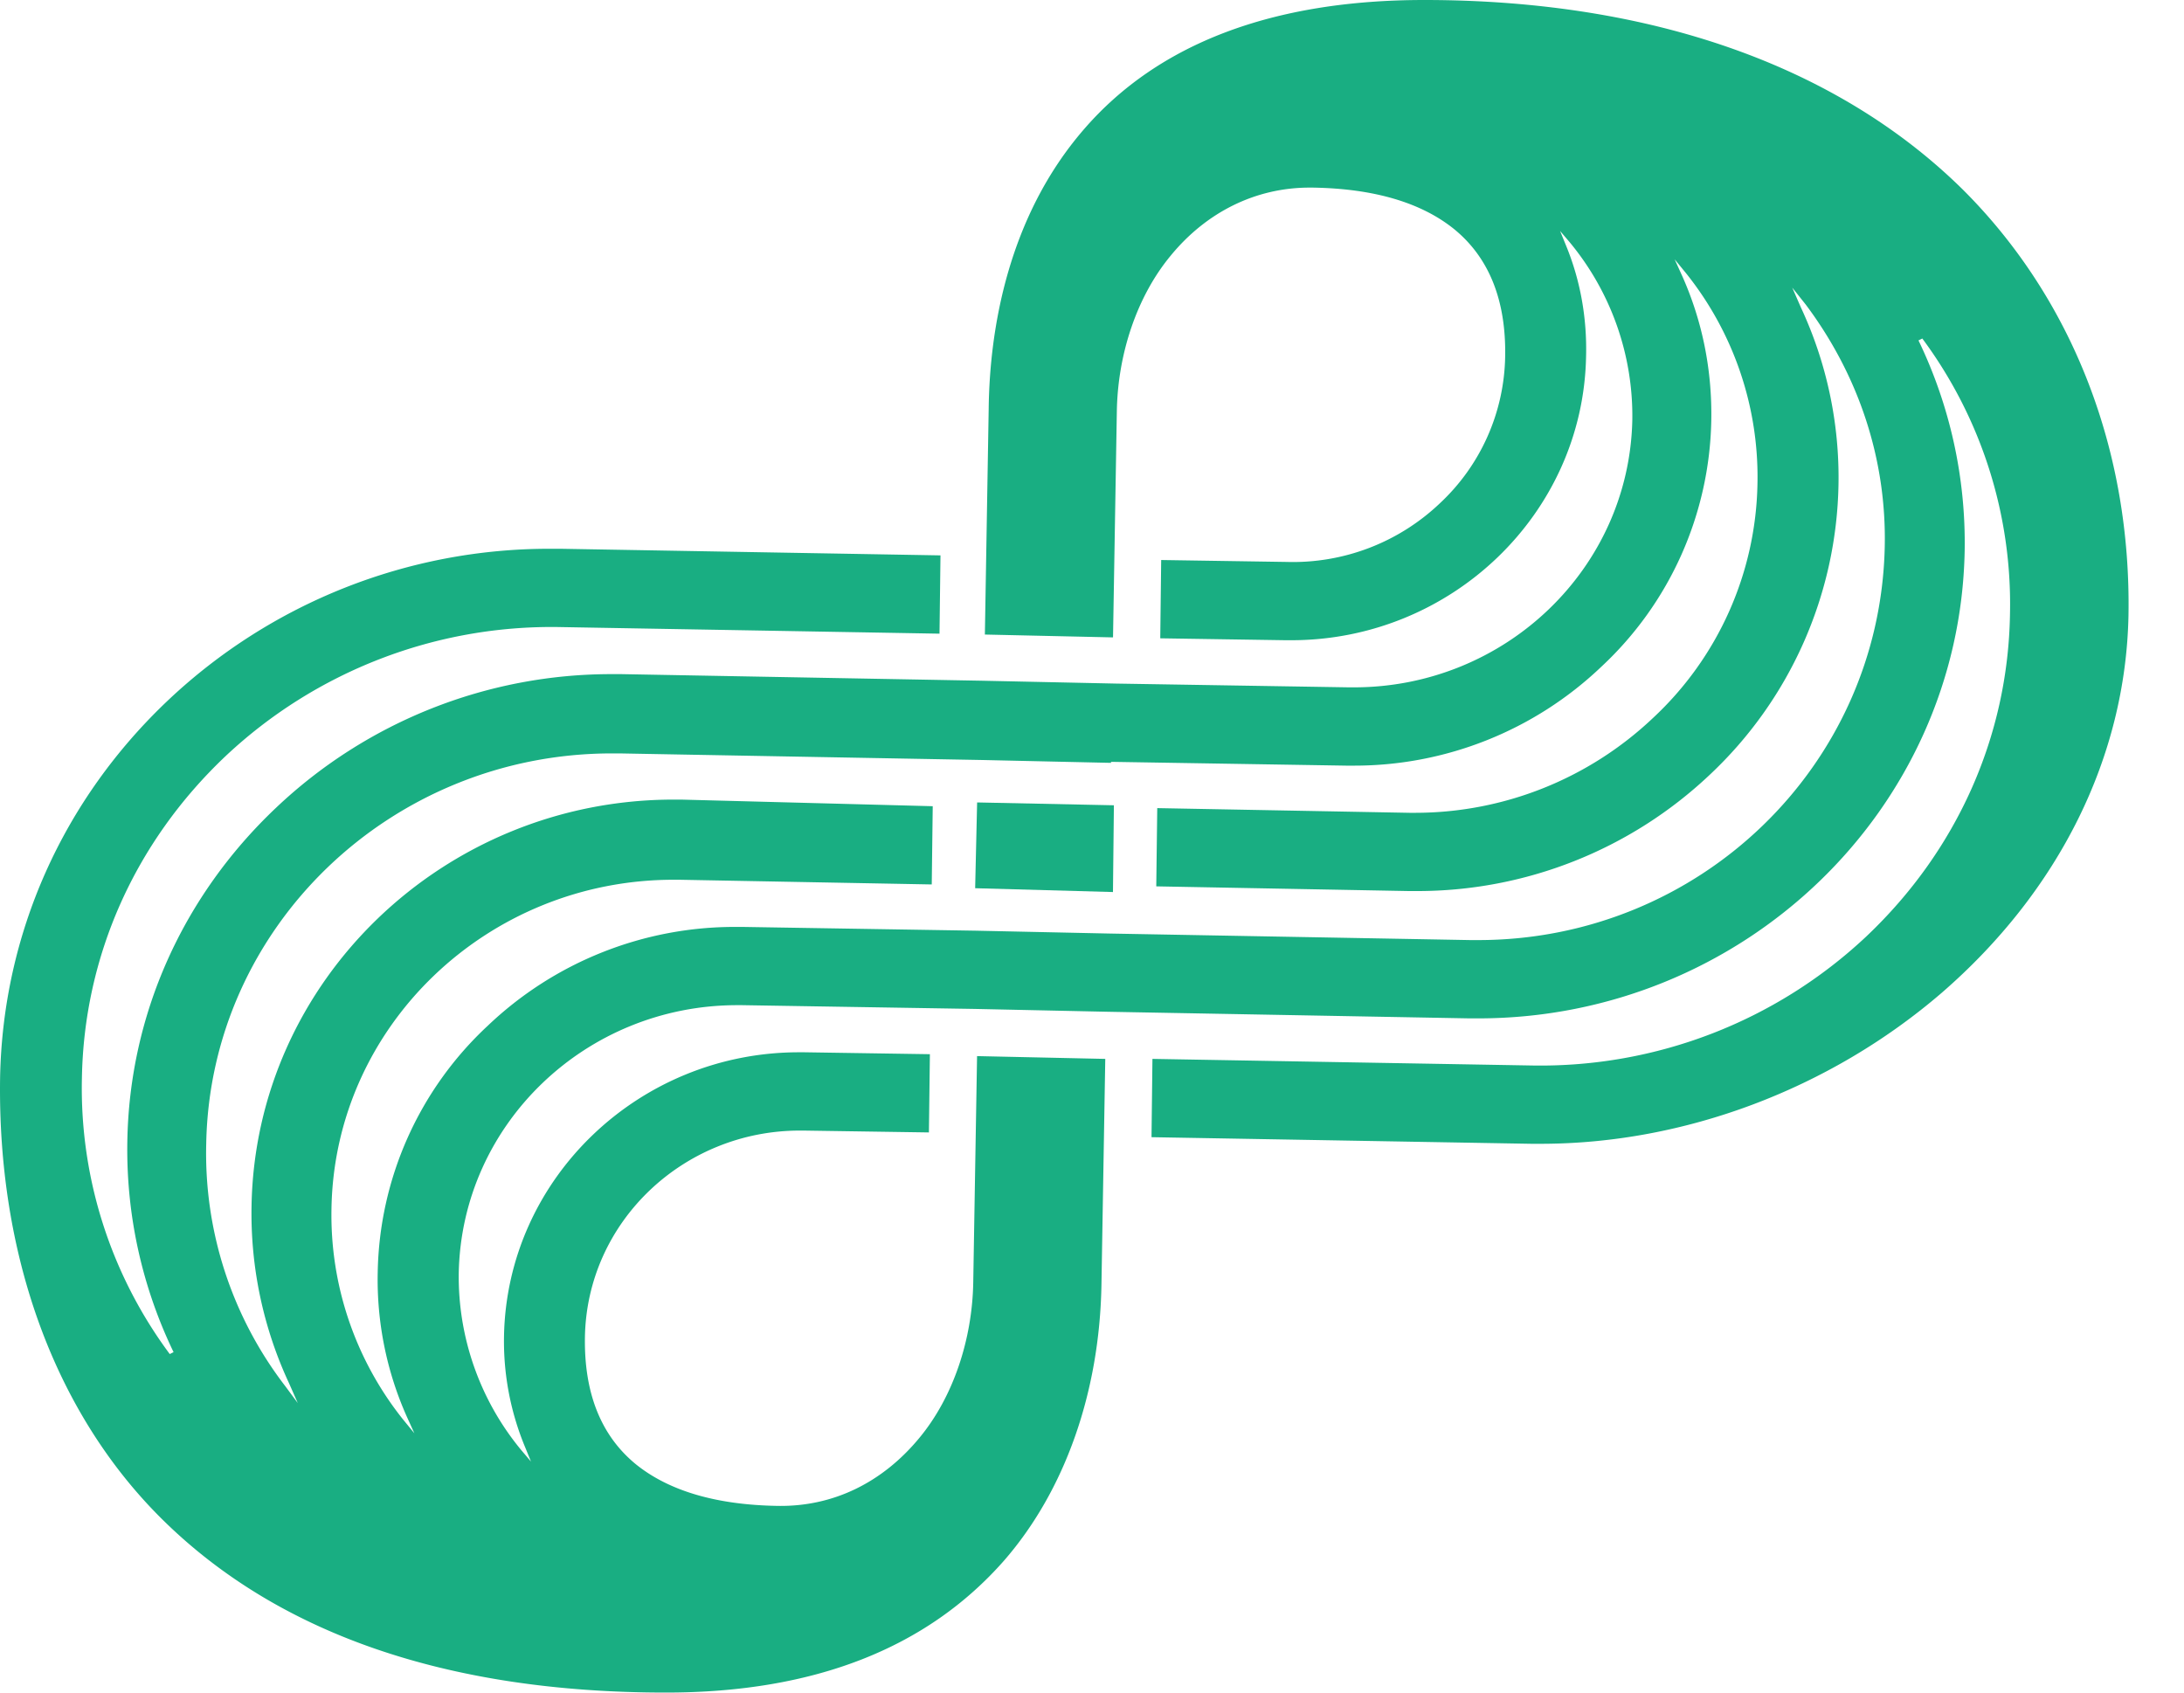 <svg width="40" height="31" fill="#19AE82" xmlns="http://www.w3.org/2000/svg"><path d="M20.384 16.338l-2.524-.07.036-1.571 2.505.052-.017 1.589z"></path><path clip-rule="evenodd" d="M26.084 0c4.164 0 7.57 1.209 9.864 3.471 2.012 2.004 3.088 4.784 3.035 7.806-.052 2.591-1.27 5.043-3.423 6.909-2.047 1.761-4.712 2.763-7.341 2.763h-.177l-6.952-.121.017-1.434 6.953.121a8.716 8.716 0 006.124-2.366c1.658-1.571 2.594-3.661 2.629-5.906A8.162 8.162 0 0035.207 6.2l-.07.035a8.534 8.534 0 01.846 3.85c-.088 4.767-4.076 8.567-8.911 8.567h-.159l-6.617-.121-2.436-.052-4.27-.069h-.088c-2.77 0-5.047 2.176-5.1 4.905a4.983 4.983 0 001.147 3.247l.176.207-.106-.26a5.052 5.052 0 01-.388-2.037c.053-2.884 2.47-5.199 5.4-5.199h.106l2.294.035-.018 1.433-2.294-.034h-.07c-2.136 0-3.9 1.675-3.936 3.782-.017 1.036.3 1.813.936 2.332.6.483 1.464.742 2.594.76 1.023.017 1.923-.432 2.594-1.244.617-.743.97-1.796.988-2.85l.07-4.144 2.348.051-.07 4.145c-.036 1.97-.671 3.765-1.783 5.043C16.978 30.188 14.913 31 12.196 31c-4.024 0-7.13-1.088-9.247-3.195-1.959-1.951-3-4.836-2.947-8.082.053-2.625 1.147-5.078 3.088-6.908a10.162 10.162 0 016.988-2.764h.194l6.953.121-.018 1.434-6.952-.121A8.716 8.716 0 004.13 13.85c-1.659 1.571-2.594 3.661-2.63 5.906A8.161 8.161 0 003.109 24.8l.07-.035a8.535 8.535 0 01-.847-3.85C2.367 18.6 3.337 16.423 5.05 14.8a8.923 8.923 0 016.176-2.453h.159l6.617.121 2.436.052 4.27.069h.088c2.771 0 5.047-2.176 5.1-4.905a4.983 4.983 0 00-1.147-3.247l-.176-.207.106.26c.264.638.388 1.33.37 2.037-.053 2.884-2.47 5.199-5.4 5.199h-.105l-2.294-.035.017-1.434 2.294.035a3.904 3.904 0 002.806-1.07 3.759 3.759 0 001.2-2.695c.018-1.036-.3-1.813-.935-2.331-.6-.484-1.465-.743-2.594-.76h-.053c-.989 0-1.889.449-2.541 1.243-.618.743-.971 1.796-.989 2.85l-.07 4.145-2.347-.052.07-4.145c.018-1.45.353-3.506 1.747-5.112C21.214.794 23.314 0 26.084 0zm.988 17.218c4.041 0 7.359-3.177 7.447-7.201.035-1.606-.477-3.143-1.447-4.439l-.247-.31.158.362a7.368 7.368 0 01.689 3.247 7.468 7.468 0 01-2.365 5.32 7.793 7.793 0 01-5.364 2.123H25.8l-4.623-.086.018-1.433 4.623.086h.106a6.337 6.337 0 004.34-1.727 6.002 6.002 0 001.924-4.3 5.968 5.968 0 00-1.305-3.852l-.212-.259.141.311c.37.83.547 1.727.53 2.643a6.316 6.316 0 01-2.012 4.507 6.555 6.555 0 01-4.553 1.813h-.124l-4.27-.069h-.035v.018L18 13.92l-6.652-.121h-.141c-4.042 0-7.36 3.178-7.43 7.15a6.993 6.993 0 001.447 4.438l.23.311-.16-.363a7.368 7.368 0 01-.687-3.246c.07-4.128 3.529-7.444 7.729-7.444h.141l4.606.121-.018 1.433-4.623-.086h-.106c-3.406 0-6.212 2.677-6.265 6.027a6 6 0 001.306 3.852l.212.259-.141-.311a6.162 6.162 0 01-.53-2.643 6.315 6.315 0 012.012-4.507 6.554 6.554 0 014.553-1.813h.123l4.271.069 2.435.052 6.618.12h.14z"></path><path d="M65.117 15.806v9.499h-2.806v-9.331c0-3.546-1.676-5.42-4.722-5.42-3.286 0-5.271 2.374-5.271 6.222v8.529h-2.812V8.247h2.43l.376 2.307c1.028-1.305 2.806-2.51 5.75-2.51 3.938 0 7.053 2.108 7.053 7.76l.002.002zM67.204 16.779c0-5.185 3.561-8.732 8.66-8.732 5.1 0 8.661 3.547 8.661 8.732 0 5.185-3.561 8.731-8.66 8.731-5.1 0-8.661-3.546-8.661-8.731zm14.447 0c0-3.645-2.329-6.288-5.787-6.288-3.457 0-5.786 2.643-5.786 6.288 0 3.645 2.329 6.288 5.786 6.288 3.458 0 5.787-2.643 5.787-6.288zM100.649 1.893h2.806v23.415h-2.429l-.377-2.742c-1.164 1.572-3.046 2.944-5.99 2.944-4.828 0-8.389-3.179-8.389-8.731 0-5.217 3.562-8.732 8.388-8.732 2.945 0 4.93 1.17 5.991 2.811V1.893zm.036 14.952c0-3.746-2.33-6.354-5.751-6.354-3.422 0-5.787 2.576-5.787 6.288 0 3.711 2.329 6.288 5.787 6.288 3.457 0 5.751-2.577 5.751-6.222zM106.264 1.893h2.806v23.415h-2.806V1.893zM111.431 16.779c0-5.185 3.354-8.732 8.285-8.732 4.93 0 8.148 3.043 8.284 8.095 0 .367-.036.77-.068 1.17h-13.556v.234c.104 3.245 2.19 5.518 5.511 5.518 2.466 0 4.383-1.271 4.963-3.48h2.842c-.685 3.41-3.562 5.92-7.6 5.92-5.239 0-8.661-3.511-8.661-8.731v.006zm13.556-1.74c-.273-2.944-2.329-4.583-5.239-4.583-2.569 0-4.93 1.806-5.203 4.583h10.442z"></path></svg>